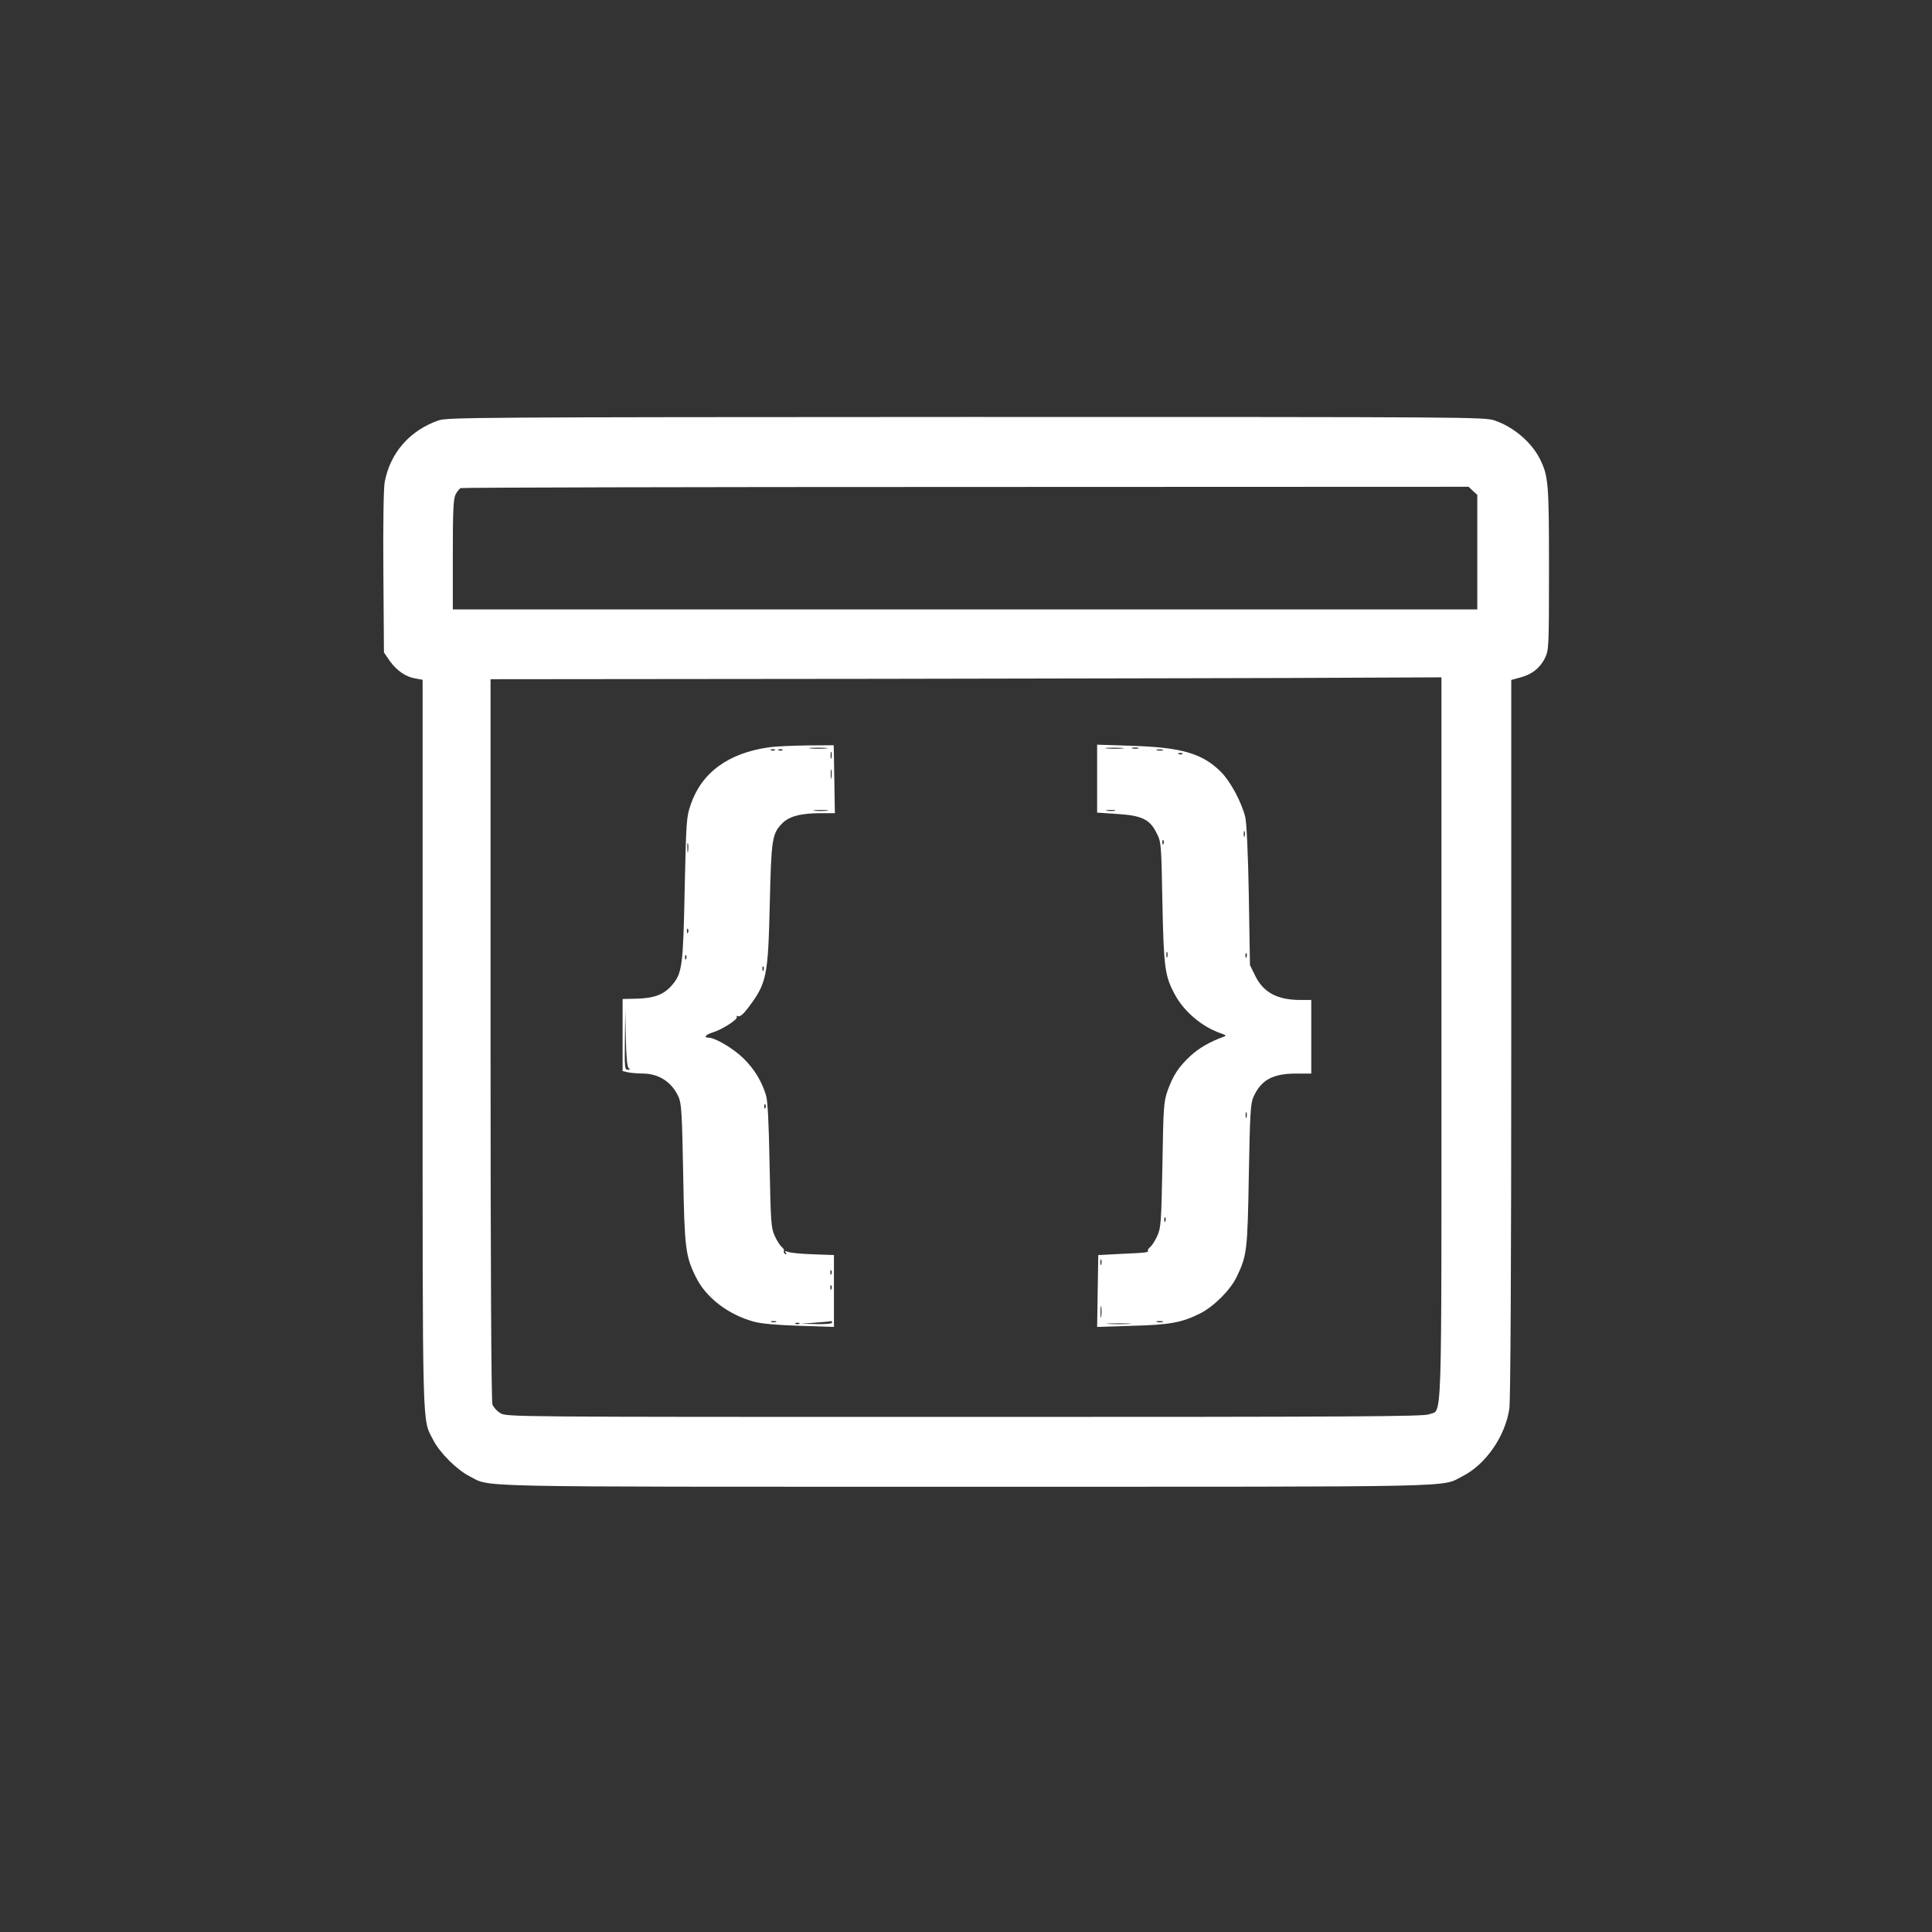 <?xml version="1.0" standalone="no"?>
<!DOCTYPE svg PUBLIC "-//W3C//DTD SVG 20010904//EN"
        "http://www.w3.org/TR/2001/REC-SVG-20010904/DTD/svg10.dtd">
<svg version="1.0" xmlns="http://www.w3.org/2000/svg"
     width="1024pt" height="1024pt" viewBox="0 0 1024 1024"
     preserveAspectRatio="xMidYMid meet">

    <rect x="0" y="0" width="1024" height="1024" fill="#333333" stroke="none"/>

    <g transform="translate(0,1024) scale(0.1,-0.1)"
       fill="#ffffff" stroke="none">
        <path d="M2325 8012 c-153 -53 -257 -172 -286 -327 -6 -32 -9 -224 -7 -479 l3
-424 30 -44 c38 -53 86 -86 137 -94 l38 -7 0 -1931 c0 -2107 -3 -1981 56
-2098 34 -67 125 -158 192 -192 118 -60 -59 -56 2632 -56 2691 0 2514 -4 2632
56 123 62 227 213 248 359 6 45 10 755 10 1965 l0 1896 47 13 c63 16 106 51
132 104 20 42 21 57 21 473 0 457 -3 492 -50 585 -45 87 -138 166 -237 200
-55 19 -110 19 -2802 19 -2579 -1 -2749 -2 -2796 -18z m5482 -374 l23 -21 0
-304 0 -303 -2715 0 -2715 0 0 290 c0 237 3 296 15 320 8 15 20 30 27 33 7 3
1212 6 2677 6 l2665 1 23 -22z m-167 -2903 c0 -2125 5 -1961 -65 -1991 -29
-12 -386 -14 -2462 -14 -2409 0 -2428 0 -2461 20 -18 11 -37 32 -42 46 -6 16
-10 718 -10 1935 l0 1909 2048 2 c1126 2 2260 4 2520 6 l472 2 0 -1915z"/>
        <path d="M4075 6279 c-216 -31 -357 -134 -415 -306 -22 -64 -23 -89 -31 -443
-8 -406 -13 -448 -66 -510 -42 -50 -92 -70 -183 -73 l-80 -2 0 -191 0 -191 31
-7 c17 -3 52 -6 78 -6 84 -1 153 -46 188 -125 15 -35 18 -87 24 -405 7 -395
12 -437 67 -548 53 -109 170 -199 307 -237 40 -11 121 -18 243 -22 l182 -6 0
191 0 190 -112 4 c-62 2 -122 8 -132 13 -15 6 -17 5 -11 -5 5 -9 4 -11 -4 -6
-6 4 -9 11 -6 16 3 4 -3 14 -12 21 -9 8 -26 34 -37 59 -19 42 -21 70 -27 375
-4 221 -10 343 -19 370 -23 75 -62 139 -119 195 -53 52 -150 110 -185 110 -29
0 -16 17 22 28 50 15 135 70 127 82 -3 5 0 7 9 4 9 -4 28 13 54 48 96 128 103
164 112 548 8 342 12 370 65 425 36 38 99 55 208 55 l72 0 -3 180 -3 180 -142
-1 c-78 -1 -169 -5 -202 -10z m303 -6 c-21 -2 -57 -2 -80 0 -24 2 -7 4 37 4
44 0 63 -2 43 -4z m-271 -9 c-3 -3 -12 -4 -19 -1 -8 3 -5 6 6 6 11 1 17 -2 13
-5z m40 0 c-3 -3 -12 -4 -19 -1 -8 3 -5 6 6 6 11 1 17 -2 13 -5z m260 -41 c-3
-10 -5 -4 -5 12 0 17 2 24 5 18 2 -7 2 -21 0 -30z m0 -105 c-2 -13 -4 -5 -4
17 -1 22 1 32 4 23 2 -10 2 -28 0 -40z m-24 -175 c-18 -2 -48 -2 -65 0 -18 2
-4 4 32 4 36 0 50 -2 33 -4z m-736 -215 c-2 -13 -4 -5 -4 17 -1 22 1 32 4 23
2 -10 2 -28 0 -40z m0 -430 c-3 -8 -6 -5 -6 6 -1 11 2 17 5 13 3 -3 4 -12 1
-19z m-10 -140 c-3 -8 -6 -5 -6 6 -1 11 2 17 5 13 3 -3 4 -12 1 -19z m410 -60
c-3 -8 -6 -5 -6 6 -1 11 2 17 5 13 3 -3 4 -12 1 -19z m-714 -520 c8 -5 7 -8
-5 -8 -17 0 -18 13 -16 158 l2 157 3 -150 c3 -104 7 -152 16 -157z m724 -210
c-3 -8 -6 -5 -6 6 -1 11 2 17 5 13 3 -3 4 -12 1 -19z m350 -880 c-3 -8 -6 -5
-6 6 -1 11 2 17 5 13 3 -3 4 -12 1 -19z m0 -80 c-3 -8 -6 -5 -6 6 -1 11 2 17
5 13 3 -3 4 -12 1 -19z m-294 -175 c-7 -2 -19 -2 -25 0 -7 3 -2 5 12 5 14 0
19 -2 13 -5z m297 -3 c0 -6 -33 -9 -82 -8 l-83 2 80 6 c44 3 81 7 83 8 1 1 2
-2 2 -8z m-173 -6 c-3 -3 -12 -4 -19 -1 -8 3 -5 6 6 6 11 1 17 -2 13 -5z"/>
        <path d="M5815 6113 l0 -180 104 -7 c132 -8 175 -28 211 -101 25 -49 25 -55
31 -370 7 -346 13 -389 67 -488 49 -90 142 -168 240 -203 32 -11 34 -13 17
-19 -71 -26 -131 -60 -176 -102 -63 -59 -91 -102 -121 -185 -20 -59 -22 -85
-27 -393 -6 -307 -8 -333 -27 -375 -11 -25 -28 -51 -37 -59 -9 -7 -15 -16 -13
-20 6 -9 -10 -11 -146 -17 l-117 -6 -3 -190 -3 -191 185 6 c199 5 264 17 360
65 72 36 160 123 194 193 55 115 58 136 65 539 6 328 9 380 24 415 41 91 101
124 225 125 l82 0 0 195 0 195 -58 0 c-122 0 -196 40 -239 128 l-28 57 -6 370
c-4 225 -12 388 -19 415 -20 80 -80 191 -129 239 -98 98 -210 130 -471 138
l-185 6 0 -180z m133 160 c-21 -2 -57 -2 -80 0 -24 2 -7 4 37 4 44 0 63 -2 43
-4z m85 0 c-7 -2 -21 -2 -30 0 -10 3 -4 5 12 5 17 0 24 -2 18 -5z m130 -10
c-7 -2 -21 -2 -30 0 -10 3 -4 5 12 5 17 0 24 -2 18 -5z m104 -19 c-3 -3 -12
-4 -19 -1 -8 3 -5 6 6 6 11 1 17 -2 13 -5z m-359 -301 c-10 -2 -28 -2 -40 0
-13 2 -5 4 17 4 22 1 32 -1 23 -4z m689 -135 c-3 -7 -5 -2 -5 12 0 14 2 19 5
13 2 -7 2 -19 0 -25z m-430 -40 c-3 -8 -6 -5 -6 6 -1 11 2 17 5 13 3 -3 4 -12
1 -19z m20 -600 c-3 -7 -5 -2 -5 12 0 14 2 19 5 13 2 -7 2 -19 0 -25z m420 0
c-3 -8 -6 -5 -6 6 -1 11 2 17 5 13 3 -3 4 -12 1 -19z m0 -850 c-3 -7 -5 -2 -5
12 0 14 2 19 5 13 2 -7 2 -19 0 -25z m-430 -550 c-3 -8 -6 -5 -6 6 -1 11 2 17
5 13 3 -3 4 -12 1 -19z m-340 -230 c-3 -7 -5 -2 -5 12 0 14 2 19 5 13 2 -7 2
-19 0 -25z m0 -275 c-2 -16 -4 -5 -4 22 0 28 2 40 4 28 2 -13 2 -35 0 -50z
m326 -30 c-7 -2 -21 -2 -30 0 -10 3 -4 5 12 5 17 0 24 -2 18 -5z m-180 -10
c-29 -2 -77 -2 -105 0 -29 2 -6 3 52 3 58 0 81 -1 53 -3z"/>
    </g>
</svg>